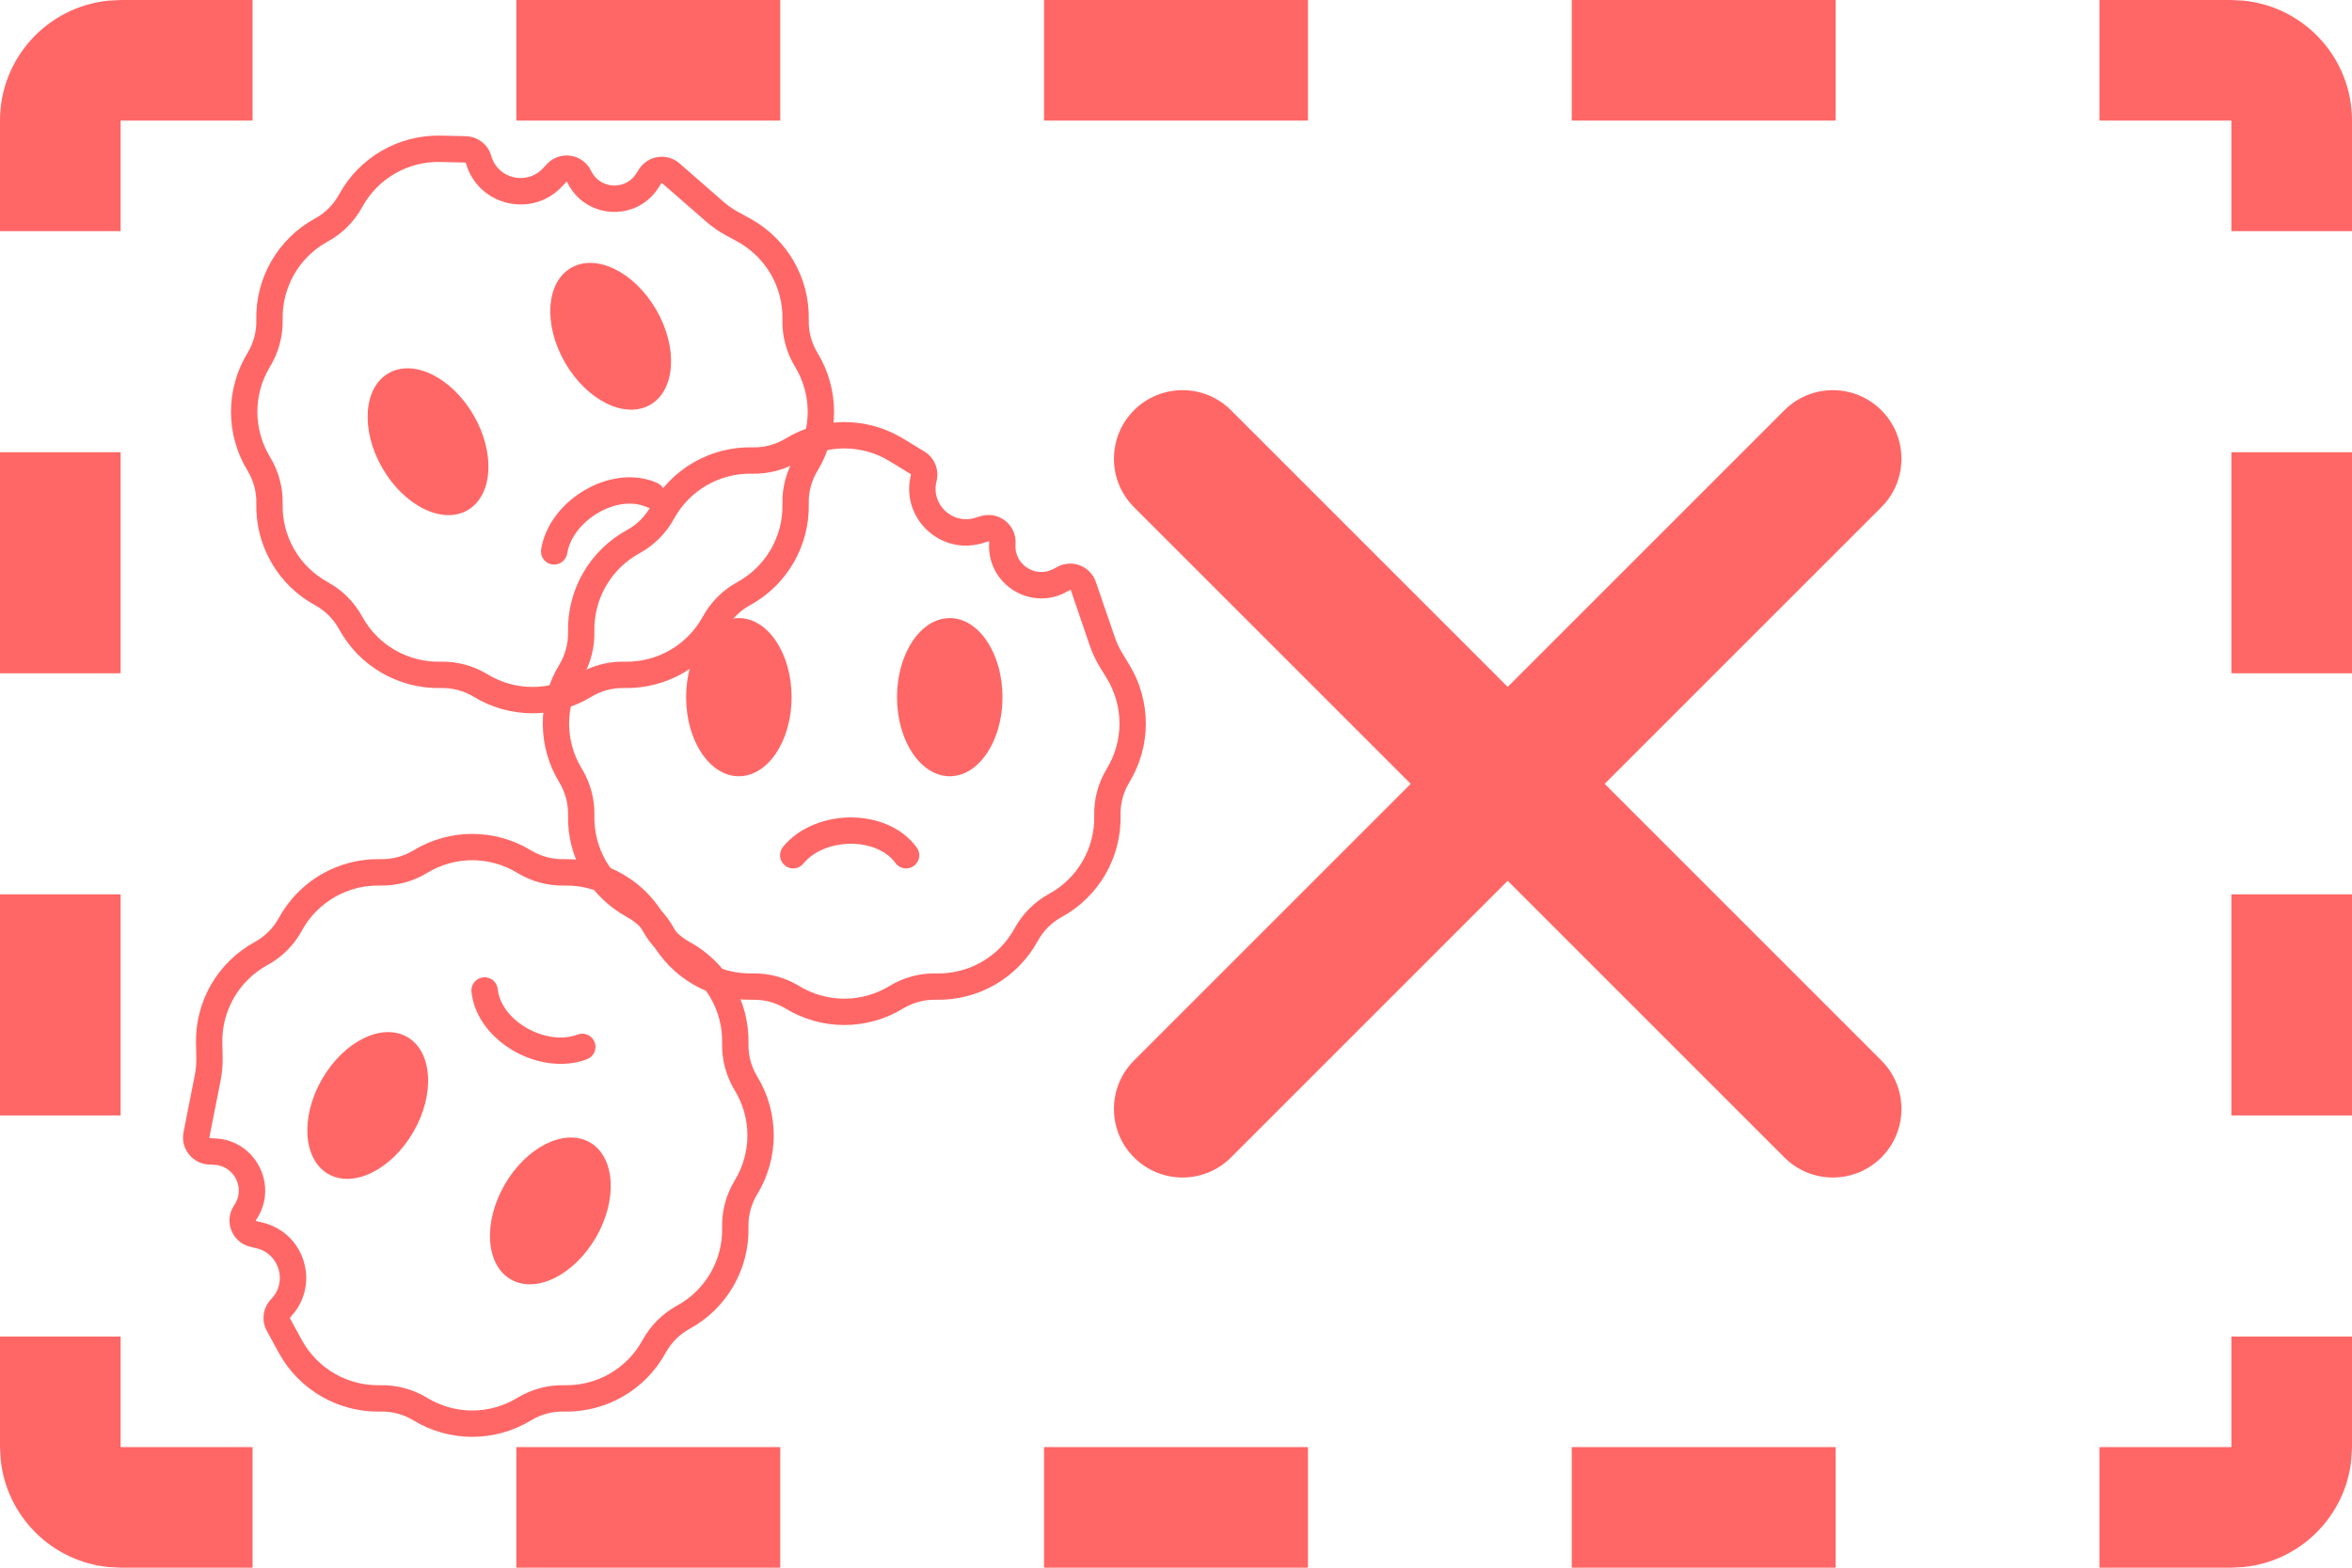<svg width="39" height="26" viewBox="0 0 39 26" fill="none" xmlns="http://www.w3.org/2000/svg">
<path d="M11.377 11.563C11.377 12.287 11.769 12.874 12.251 12.874C12.734 12.874 13.126 12.287 13.126 11.563C13.126 10.839 12.734 10.251 12.251 10.251C11.769 10.251 11.377 10.839 11.377 11.563Z" fill="#FF6766"/>
<path d="M15.749 12.874C15.266 12.874 14.874 12.287 14.874 11.563C14.874 10.839 15.266 10.251 15.749 10.251C16.231 10.251 16.623 10.839 16.623 11.563C16.623 12.287 16.231 12.874 15.749 12.874Z" fill="#FF6766"/>
<path fill-rule="evenodd" clip-rule="evenodd" d="M15.328 7.488L14.975 7.274C14.376 6.909 13.624 6.909 13.025 7.274C12.861 7.373 12.673 7.424 12.481 7.419C11.78 7.403 11.129 7.779 10.792 8.394C10.701 8.562 10.562 8.701 10.394 8.792C9.779 9.129 9.403 9.78 9.419 10.481C9.424 10.673 9.373 10.861 9.274 11.025C8.909 11.624 8.909 12.376 9.274 12.975C9.373 13.139 9.424 13.327 9.419 13.519C9.403 14.22 9.779 14.871 10.394 15.208C10.562 15.299 10.701 15.438 10.792 15.606C11.129 16.221 11.78 16.597 12.481 16.581C12.673 16.576 12.861 16.627 13.025 16.726C13.624 17.091 14.376 17.091 14.975 16.726C15.139 16.627 15.327 16.576 15.519 16.581C16.22 16.597 16.871 16.221 17.208 15.606C17.299 15.438 17.438 15.299 17.606 15.208C18.221 14.871 18.597 14.22 18.581 13.519C18.576 13.327 18.627 13.139 18.726 12.975C19.091 12.376 19.091 11.624 18.726 11.025L18.61 10.833C18.558 10.748 18.516 10.658 18.484 10.564L18.171 9.651C18.082 9.39 17.781 9.271 17.538 9.399L17.466 9.437C17.168 9.594 16.812 9.361 16.839 9.024C16.863 8.71 16.564 8.469 16.262 8.56L16.166 8.589C15.79 8.703 15.433 8.363 15.529 7.982C15.578 7.791 15.496 7.591 15.328 7.488ZM18.07 10.706L17.758 9.793C17.755 9.786 17.748 9.783 17.741 9.786L17.67 9.824C17.582 9.87 17.492 9.9 17.402 9.914C17.013 9.977 16.63 9.761 16.474 9.41L16.473 9.408C16.421 9.291 16.395 9.159 16.401 9.018C16.402 9.009 16.402 8.999 16.403 8.99C16.404 8.982 16.396 8.976 16.389 8.978L16.293 9.008C16.183 9.041 16.075 9.053 15.97 9.048L15.963 9.048C15.4 9.016 14.954 8.472 15.105 7.875C15.107 7.87 15.105 7.864 15.1 7.862L14.748 7.647C14.289 7.367 13.711 7.367 13.252 7.647C13.017 7.79 12.746 7.863 12.471 7.856C11.933 7.844 11.434 8.132 11.176 8.604C11.044 8.845 10.845 9.044 10.604 9.176C10.132 9.434 9.844 9.933 9.856 10.471C9.863 10.746 9.79 11.017 9.647 11.252C9.367 11.711 9.367 12.289 9.647 12.748C9.79 12.983 9.863 13.254 9.856 13.529C9.844 14.067 10.132 14.566 10.604 14.824C10.845 14.956 11.044 15.155 11.176 15.396C11.434 15.868 11.933 16.156 12.471 16.144C12.746 16.137 13.017 16.21 13.252 16.353C13.711 16.633 14.289 16.633 14.748 16.353C14.983 16.21 15.254 16.137 15.529 16.144C16.067 16.156 16.566 15.868 16.824 15.396C16.956 15.155 17.154 14.956 17.396 14.824C17.868 14.566 18.156 14.067 18.144 13.529C18.137 13.254 18.21 12.983 18.353 12.748C18.633 12.289 18.633 11.711 18.353 11.252L18.236 11.061C18.168 10.949 18.112 10.83 18.07 10.706Z" fill="#FF6766"/>
<path d="M15.201 14.056C15.272 14.153 15.251 14.29 15.153 14.361C15.056 14.432 14.919 14.411 14.848 14.313C14.7 14.109 14.418 13.992 14.102 13.994C13.787 13.996 13.489 14.117 13.322 14.322C13.246 14.416 13.108 14.43 13.015 14.354C12.921 14.277 12.907 14.14 12.983 14.046C13.253 13.716 13.689 13.56 14.099 13.557C14.509 13.555 14.946 13.705 15.201 14.056Z" fill="#FF6766"/>
<path d="M6.34 7.763C6.702 8.39 7.335 8.703 7.753 8.462C8.171 8.22 8.217 7.516 7.855 6.889C7.492 6.261 6.86 5.949 6.442 6.19C6.024 6.432 5.978 7.136 6.34 7.763Z" fill="#FF6766"/>
<path d="M10.782 6.713C10.364 6.954 9.731 6.642 9.369 6.014C9.007 5.387 9.052 4.683 9.47 4.442C9.889 4.2 10.521 4.513 10.883 5.14C11.245 5.767 11.2 6.472 10.782 6.713Z" fill="#FF6766"/>
<path fill-rule="evenodd" clip-rule="evenodd" d="M7.724 2.259L7.312 2.249C6.611 2.233 5.959 2.609 5.623 3.224C5.531 3.393 5.393 3.531 5.225 3.623C4.609 3.959 4.233 4.61 4.25 5.311C4.254 5.503 4.204 5.692 4.104 5.855C3.739 6.454 3.739 7.206 4.104 7.805C4.204 7.969 4.254 8.157 4.25 8.349C4.233 9.05 4.609 9.702 5.225 10.038C5.393 10.13 5.531 10.268 5.623 10.436C5.959 11.051 6.611 11.427 7.312 11.411C7.503 11.406 7.692 11.457 7.855 11.556C8.454 11.921 9.207 11.921 9.805 11.556C9.969 11.457 10.158 11.406 10.349 11.411C11.05 11.427 11.702 11.051 12.038 10.436C12.13 10.268 12.268 10.13 12.436 10.038C13.051 9.702 13.428 9.05 13.411 8.349C13.406 8.157 13.457 7.969 13.557 7.805C13.921 7.206 13.921 6.454 13.557 5.855C13.457 5.692 13.406 5.503 13.411 5.311C13.428 4.61 13.051 3.959 12.436 3.623L12.239 3.515C12.152 3.467 12.07 3.41 11.995 3.345L11.268 2.71C11.061 2.529 10.741 2.576 10.594 2.809L10.551 2.877C10.371 3.163 9.946 3.138 9.801 2.833C9.665 2.549 9.285 2.49 9.07 2.72L9.001 2.793C8.732 3.08 8.253 2.964 8.146 2.586C8.092 2.396 7.921 2.264 7.724 2.259ZM11.708 3.674L10.981 3.04C10.975 3.035 10.967 3.036 10.964 3.042L10.921 3.11C10.868 3.194 10.804 3.265 10.733 3.323C10.428 3.572 9.988 3.576 9.677 3.35L9.675 3.349C9.572 3.273 9.484 3.173 9.419 3.047C9.415 3.039 9.41 3.03 9.406 3.022C9.403 3.015 9.394 3.013 9.389 3.019L9.32 3.092C9.241 3.176 9.154 3.241 9.06 3.289L9.054 3.292C8.551 3.546 7.893 3.298 7.725 2.705C7.724 2.7 7.719 2.696 7.714 2.696L7.301 2.686C6.764 2.674 6.264 2.962 6.006 3.434C5.874 3.676 5.676 3.874 5.434 4.006C4.962 4.264 4.674 4.764 4.687 5.301C4.693 5.576 4.62 5.847 4.477 6.082C4.198 6.542 4.198 7.119 4.477 7.578C4.62 7.813 4.693 8.084 4.687 8.359C4.674 8.897 4.962 9.396 5.434 9.654C5.676 9.786 5.874 9.985 6.006 10.226C6.264 10.698 6.764 10.986 7.301 10.974C7.576 10.967 7.848 11.04 8.083 11.183C8.542 11.463 9.119 11.463 9.578 11.183C9.813 11.04 10.084 10.967 10.359 10.974C10.897 10.986 11.396 10.698 11.654 10.226C11.786 9.985 11.985 9.786 12.226 9.654C12.698 9.396 12.987 8.897 12.974 8.359C12.967 8.084 13.04 7.813 13.183 7.578C13.463 7.119 13.463 6.542 13.183 6.082C13.04 5.847 12.967 5.576 12.974 5.301C12.987 4.764 12.698 4.264 12.226 4.006L12.03 3.899C11.915 3.836 11.807 3.761 11.708 3.674Z" fill="#FF6766"/>
<path d="M10.898 8.01C11.009 8.059 11.058 8.188 11.009 8.298C10.96 8.408 10.831 8.458 10.721 8.409C10.491 8.307 10.189 8.346 9.916 8.506C9.644 8.666 9.447 8.919 9.405 9.18C9.385 9.299 9.273 9.38 9.154 9.361C9.035 9.342 8.954 9.23 8.973 9.111C9.041 8.689 9.341 8.336 9.695 8.129C10.049 7.922 10.502 7.834 10.898 8.01Z" fill="#FF6766"/>
<path d="M9.883 20.52C10.245 19.893 10.2 19.189 9.782 18.947C9.364 18.706 8.731 19.019 8.369 19.646C8.007 20.273 8.052 20.977 8.47 21.219C8.888 21.46 9.521 21.147 9.883 20.52Z" fill="#FF6766"/>
<path d="M6.753 17.199C7.171 17.44 7.217 18.144 6.855 18.772C6.492 19.399 5.86 19.712 5.442 19.47C5.024 19.229 4.978 18.525 5.34 17.897C5.702 17.27 6.335 16.957 6.753 17.199Z" fill="#FF6766"/>
<path fill-rule="evenodd" clip-rule="evenodd" d="M4.425 22.073L4.623 22.436C4.959 23.051 5.61 23.427 6.311 23.411C6.503 23.406 6.692 23.457 6.855 23.557C7.454 23.921 8.206 23.921 8.805 23.557C8.969 23.457 9.158 23.406 9.349 23.411C10.05 23.427 10.702 23.051 11.038 22.436C11.13 22.268 11.268 22.13 11.436 22.038C12.051 21.702 12.428 21.05 12.411 20.349C12.406 20.157 12.457 19.969 12.557 19.805C12.921 19.206 12.921 18.454 12.557 17.855C12.457 17.692 12.406 17.503 12.411 17.311C12.428 16.61 12.051 15.959 11.436 15.623C11.268 15.531 11.13 15.393 11.038 15.225C10.702 14.609 10.05 14.233 9.349 14.249C9.158 14.254 8.969 14.203 8.805 14.104C8.206 13.739 7.454 13.739 6.855 14.104C6.692 14.203 6.503 14.254 6.311 14.249C5.61 14.233 4.959 14.609 4.623 15.225C4.531 15.393 4.393 15.531 4.225 15.623C3.609 15.959 3.233 16.61 3.25 17.311L3.255 17.536C3.257 17.635 3.249 17.734 3.23 17.832L3.043 18.779C2.99 19.049 3.191 19.303 3.466 19.314L3.547 19.317C3.884 19.33 4.075 19.71 3.884 19.988C3.705 20.248 3.844 20.606 4.151 20.678L4.249 20.701C4.632 20.79 4.771 21.264 4.497 21.545C4.359 21.687 4.33 21.901 4.425 22.073ZM3.659 17.916L3.472 18.863C3.471 18.87 3.476 18.877 3.483 18.877L3.564 18.88C3.663 18.884 3.756 18.903 3.841 18.936C4.21 19.076 4.433 19.455 4.393 19.837L4.393 19.839C4.379 19.966 4.336 20.093 4.26 20.212C4.255 20.22 4.25 20.228 4.244 20.236C4.24 20.242 4.243 20.251 4.25 20.252L4.349 20.275C4.46 20.301 4.56 20.345 4.648 20.402L4.654 20.405C5.126 20.714 5.24 21.408 4.81 21.85C4.807 21.854 4.806 21.859 4.808 21.864L5.006 22.226C5.264 22.698 5.764 22.986 6.301 22.974C6.576 22.967 6.848 23.04 7.083 23.183C7.542 23.463 8.119 23.463 8.578 23.183C8.813 23.04 9.084 22.967 9.359 22.974C9.897 22.986 10.396 22.698 10.654 22.226C10.786 21.985 10.985 21.786 11.226 21.654C11.698 21.396 11.987 20.897 11.974 20.359C11.967 20.084 12.04 19.813 12.183 19.578C12.463 19.119 12.463 18.542 12.183 18.083C12.04 17.848 11.967 17.576 11.974 17.301C11.987 16.764 11.698 16.264 11.226 16.006C10.985 15.874 10.786 15.676 10.654 15.434C10.396 14.962 9.897 14.674 9.359 14.687C9.084 14.693 8.813 14.62 8.578 14.477C8.119 14.197 7.542 14.197 7.083 14.477C6.848 14.62 6.576 14.693 6.301 14.687C5.764 14.674 5.264 14.962 5.006 15.434C4.874 15.676 4.676 15.874 4.434 16.006C3.962 16.264 3.674 16.764 3.687 17.301L3.692 17.525C3.695 17.657 3.684 17.787 3.659 17.916Z" fill="#FF6766"/>
<path d="M7.818 16.45C7.805 16.329 7.892 16.222 8.012 16.209C8.132 16.196 8.24 16.283 8.253 16.403C8.279 16.654 8.464 16.896 8.739 17.052C9.013 17.208 9.332 17.252 9.578 17.158C9.691 17.115 9.817 17.172 9.86 17.285C9.903 17.397 9.847 17.523 9.734 17.567C9.335 17.718 8.879 17.635 8.523 17.432C8.167 17.229 7.864 16.881 7.818 16.45Z" fill="#FF6766"/>
<path d="M0 24V22.167H2V26L1.796 25.989C0.854 25.894 0.106 25.146 0.011 24.204L0 24ZM4.188 24V26H2V24H4.188ZM12.938 24V26H8.562V24H12.938ZM21.688 24V26H17.312V24H21.688ZM30.438 24V26H26.062V24H30.438ZM37 24V26H34.812V24H37ZM38.989 24.204C38.894 25.146 38.146 25.894 37.204 25.989L37 26V22.167H39V24L38.989 24.204ZM2 14.833V18.5H0V14.833H2ZM39 14.833V18.5H37V14.833H39ZM2 7.5V11.167H0V7.5H2ZM39 7.5V11.167H37V7.5H39ZM0 2C0 0.964 0.787 0.113 1.796 0.011L2 0H4.188V2H2V3.833H0V2ZM39 3.833H37V2H34.812V0H37L37.204 0.011C38.213 0.113 39 0.964 39 2V3.833ZM12.938 0V2H8.562V0H12.938ZM21.688 0V2H17.312V0H21.688ZM30.438 0V2H26.062V0H30.438Z" fill="#FF6766"/>
<path d="M25 11.392L20.412 6.804C19.968 6.36 19.248 6.36 18.804 6.804C18.36 7.248 18.36 7.968 18.804 8.412L23.392 13L18.804 17.588C18.36 18.032 18.36 18.752 18.804 19.196C19.248 19.64 19.968 19.64 20.412 19.196L25 14.608L29.588 19.196C30.032 19.64 30.752 19.64 31.196 19.196C31.64 18.752 31.64 18.032 31.196 17.588L26.608 13L31.196 8.412C31.64 7.968 31.64 7.248 31.196 6.804C30.752 6.36 30.032 6.36 29.588 6.804L25 11.392Z" fill="#FF6766"/>
</svg>
